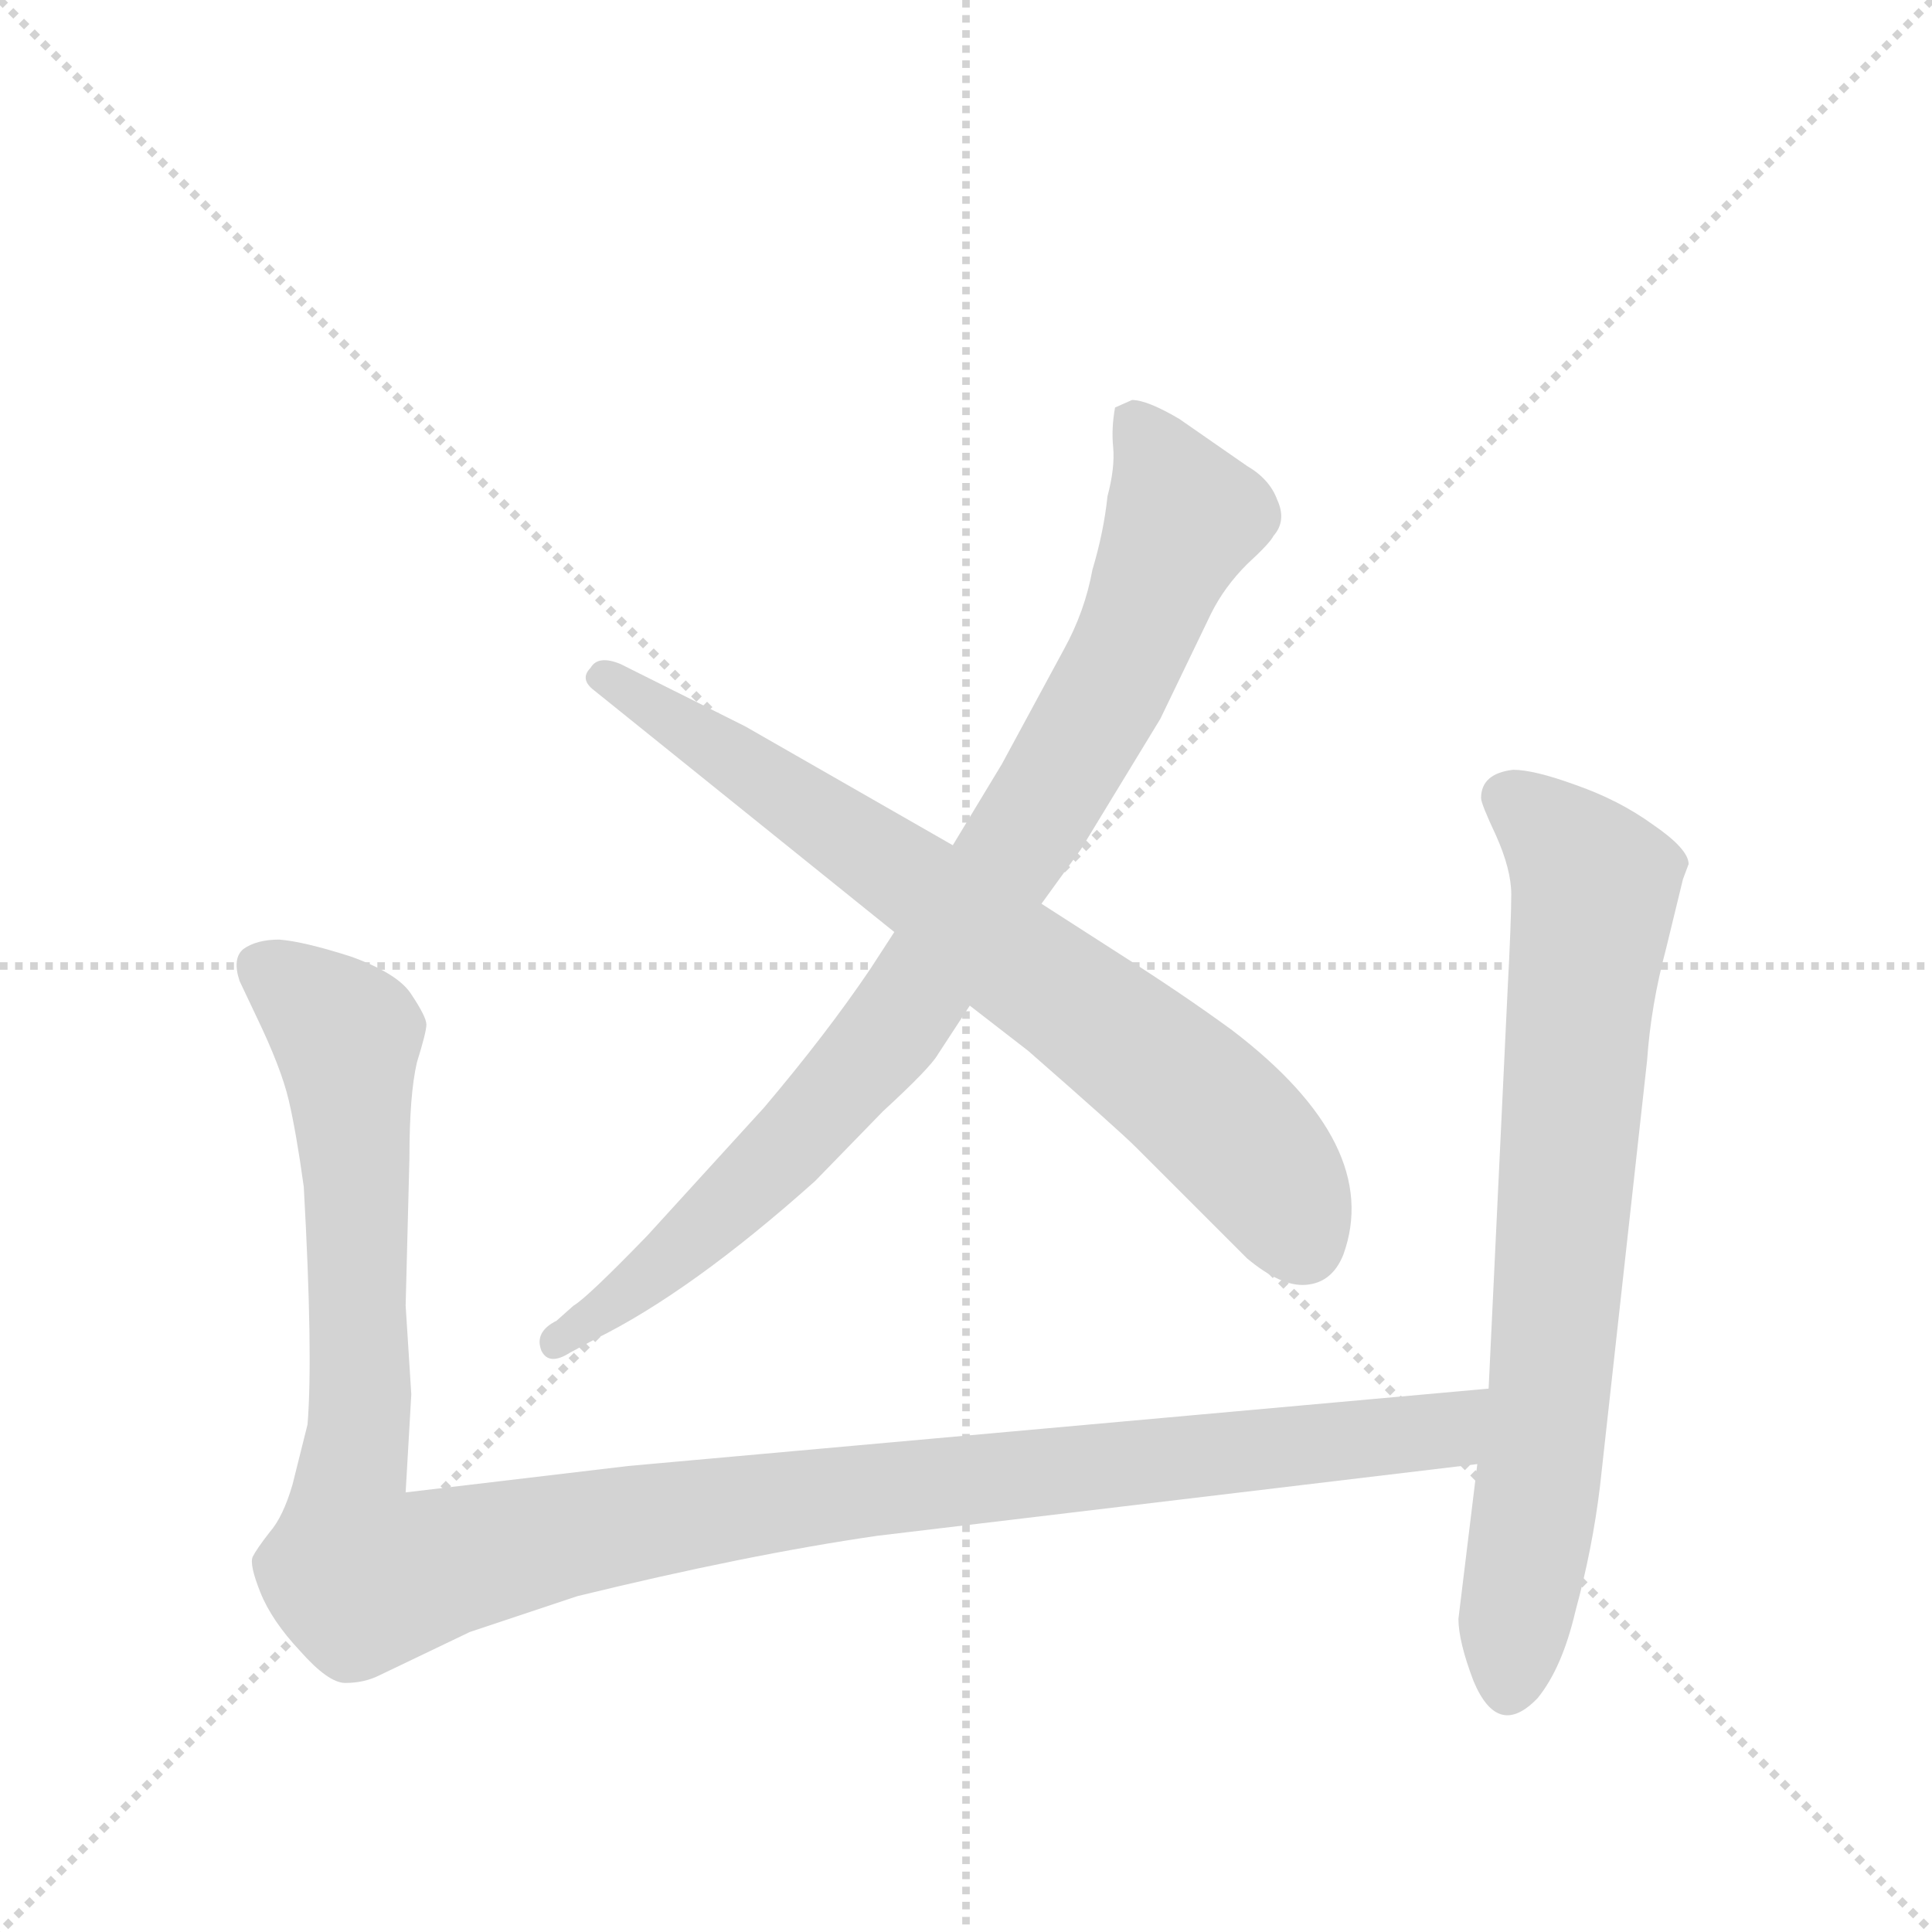 <svg version="1.1" viewBox="0 0 1024 1024" xmlns="http://www.w3.org/2000/svg">
  <g stroke="lightgray" stroke-dasharray="1,1" stroke-width="1" transform="scale(4, 4)">
    <line x1="0" y1="0" x2="256" y2="256"></line>
    <line x1="256" y1="0" x2="0" y2="256"></line>
    <line x1="128" y1="0" x2="128" y2="256"></line>
    <line x1="0" y1="128" x2="256" y2="128"></line>
  </g>
  <g transform="scale(1, -1) translate(0, -848)">
    <style type="text/css">
      
        @keyframes keyframes0 {
          from {
            stroke: blue;
            stroke-dashoffset: 873;
            stroke-width: 128;
          }
          74% {
            animation-timing-function: step-end;
            stroke: blue;
            stroke-dashoffset: 0;
            stroke-width: 128;
          }
          to {
            stroke: black;
            stroke-width: 1024;
          }
        }
        #make-me-a-hanzi-animation-0 {
          animation: keyframes0 0.96s both;
          animation-delay: 0s;
          animation-timing-function: linear;
        }
      
        @keyframes keyframes1 {
          from {
            stroke: blue;
            stroke-dashoffset: 737;
            stroke-width: 128;
          }
          71% {
            animation-timing-function: step-end;
            stroke: blue;
            stroke-dashoffset: 0;
            stroke-width: 128;
          }
          to {
            stroke: black;
            stroke-width: 1024;
          }
        }
        #make-me-a-hanzi-animation-1 {
          animation: keyframes1 0.85s both;
          animation-delay: 0.96s;
          animation-timing-function: linear;
        }
      
        @keyframes keyframes2 {
          from {
            stroke: blue;
            stroke-dashoffset: 1204;
            stroke-width: 128;
          }
          80% {
            animation-timing-function: step-end;
            stroke: blue;
            stroke-dashoffset: 0;
            stroke-width: 128;
          }
          to {
            stroke: black;
            stroke-width: 1024;
          }
        }
        #make-me-a-hanzi-animation-2 {
          animation: keyframes2 1.23s both;
          animation-delay: 1.81s;
          animation-timing-function: linear;
        }
      
        @keyframes keyframes3 {
          from {
            stroke: blue;
            stroke-dashoffset: 748;
            stroke-width: 128;
          }
          71% {
            animation-timing-function: step-end;
            stroke: blue;
            stroke-dashoffset: 0;
            stroke-width: 128;
          }
          to {
            stroke: black;
            stroke-width: 1024;
          }
        }
        #make-me-a-hanzi-animation-3 {
          animation: keyframes3 0.859s both;
          animation-delay: 3.04s;
          animation-timing-function: linear;
        }
      
    </style>
    
      <path d="M 474 354 L 461 334 Q 438 300 405 261 L 343 193 Q 311 160 304 156 L 295 148 Q 283 142 287 132 Q 291 124 302 131 L 315 138 Q 366 163 432 222 L 468 259 Q 493 282 497 289 L 514 315 L 552 369 L 573 398 L 615 467 L 642 523 Q 649 537 661 549 Q 673 560 675 564 Q 682 572 677 583 Q 673 594 661 601 L 625 626 Q 608 636 600 636 L 591 632 Q 589 621 590 611 Q 591 600 587 585 Q 585 566 579 546 Q 575 524 564 504 L 531 443 L 505 400 L 474 354 Z" fill="lightgray"></path>
    
      <path d="M 315 482 L 474 354 L 514 315 L 545 291 Q 593 249 602 240 L 661 181 Q 679 166 692 167 Q 706 168 712 183 Q 733 241 653 302 Q 627 321 594 342 L 552 369 L 505 400 L 395 463 L 329 496 Q 317 501 313 494 Q 307 488 315 482 Z" fill="lightgray"></path>
    
      <path d="M 163 93 L 155 61 Q 150 44 143 36 Q 136 27 134 23 Q 132 19 138 4 Q 144 -11 159 -27 Q 174 -44 183 -44 Q 193 -44 201 -40 L 249 -17 L 306 2 Q 396 24 465 34 L 783 72 C 813 76 819 115 789 112 L 333 71 L 215 57 L 218 109 L 215 156 L 217 234 Q 217 268 221 285 Q 226 301 226 305 Q 226 309 218 321 Q 211 332 186 341 Q 161 349 148 350 Q 136 350 129 345 Q 123 340 127 328 L 136 309 Q 149 282 153 265 Q 157 248 161 219 Q 166 130 163 93 Z" fill="lightgray"></path>
    
      <path d="M 783 72 L 773 -10 Q 773 -22 781 -43 Q 794 -74 815 -52 Q 828 -36 835 -6 Q 844 27 848 60 L 873 286 Q 875 315 883 345 L 892 382 L 895 390 Q 895 398 876 411 Q 858 424 835 432 Q 813 440 802 440 Q 785 438 785 425 Q 785 422 793 405 Q 801 387 801 374 Q 801 360 799 322 L 789 112 L 783 72 Z" fill="lightgray"></path>
    
    
      <clipPath id="make-me-a-hanzi-clip-0">
        <path d="M 474 354 L 461 334 Q 438 300 405 261 L 343 193 Q 311 160 304 156 L 295 148 Q 283 142 287 132 Q 291 124 302 131 L 315 138 Q 366 163 432 222 L 468 259 Q 493 282 497 289 L 514 315 L 552 369 L 573 398 L 615 467 L 642 523 Q 649 537 661 549 Q 673 560 675 564 Q 682 572 677 583 Q 673 594 661 601 L 625 626 Q 608 636 600 636 L 591 632 Q 589 621 590 611 Q 591 600 587 585 Q 585 566 579 546 Q 575 524 564 504 L 531 443 L 505 400 L 474 354 Z"></path>
      </clipPath>
      <path clip-path="url(#make-me-a-hanzi-clip-0)" d="M 599 626 L 610 614 L 627 573 L 598 501 L 546 410 L 458 284 L 355 180 L 295 137" fill="none" id="make-me-a-hanzi-animation-0" stroke-dasharray="745 1490" stroke-linecap="round"></path>
    
      <clipPath id="make-me-a-hanzi-clip-1">
        <path d="M 315 482 L 474 354 L 514 315 L 545 291 Q 593 249 602 240 L 661 181 Q 679 166 692 167 Q 706 168 712 183 Q 733 241 653 302 Q 627 321 594 342 L 552 369 L 505 400 L 395 463 L 329 496 Q 317 501 313 494 Q 307 488 315 482 Z"></path>
      </clipPath>
      <path clip-path="url(#make-me-a-hanzi-clip-1)" d="M 321 489 L 496 373 L 615 282 L 667 233 L 690 189" fill="none" id="make-me-a-hanzi-animation-1" stroke-dasharray="609 1218" stroke-linecap="round"></path>
    
      <clipPath id="make-me-a-hanzi-clip-2">
        <path d="M 163 93 L 155 61 Q 150 44 143 36 Q 136 27 134 23 Q 132 19 138 4 Q 144 -11 159 -27 Q 174 -44 183 -44 Q 193 -44 201 -40 L 249 -17 L 306 2 Q 396 24 465 34 L 783 72 C 813 76 819 115 789 112 L 333 71 L 215 57 L 218 109 L 215 156 L 217 234 Q 217 268 221 285 Q 226 301 226 305 Q 226 309 218 321 Q 211 332 186 341 Q 161 349 148 350 Q 136 350 129 345 Q 123 340 127 328 L 136 309 Q 149 282 153 265 Q 157 248 161 219 Q 166 130 163 93 Z"></path>
      </clipPath>
      <path clip-path="url(#make-me-a-hanzi-clip-2)" d="M 138 336 L 183 299 L 191 131 L 184 42 L 192 12 L 406 52 L 758 88 L 782 106" fill="none" id="make-me-a-hanzi-animation-2" stroke-dasharray="1076 2152" stroke-linecap="round"></path>
    
      <clipPath id="make-me-a-hanzi-clip-3">
        <path d="M 783 72 L 773 -10 Q 773 -22 781 -43 Q 794 -74 815 -52 Q 828 -36 835 -6 Q 844 27 848 60 L 873 286 Q 875 315 883 345 L 892 382 L 895 390 Q 895 398 876 411 Q 858 424 835 432 Q 813 440 802 440 Q 785 438 785 425 Q 785 422 793 405 Q 801 387 801 374 Q 801 360 799 322 L 789 112 L 783 72 Z"></path>
      </clipPath>
      <path clip-path="url(#make-me-a-hanzi-clip-3)" d="M 798 426 L 832 397 L 845 374 L 822 116 L 800 -44" fill="none" id="make-me-a-hanzi-animation-3" stroke-dasharray="620 1240" stroke-linecap="round"></path>
    
  </g>
</svg>